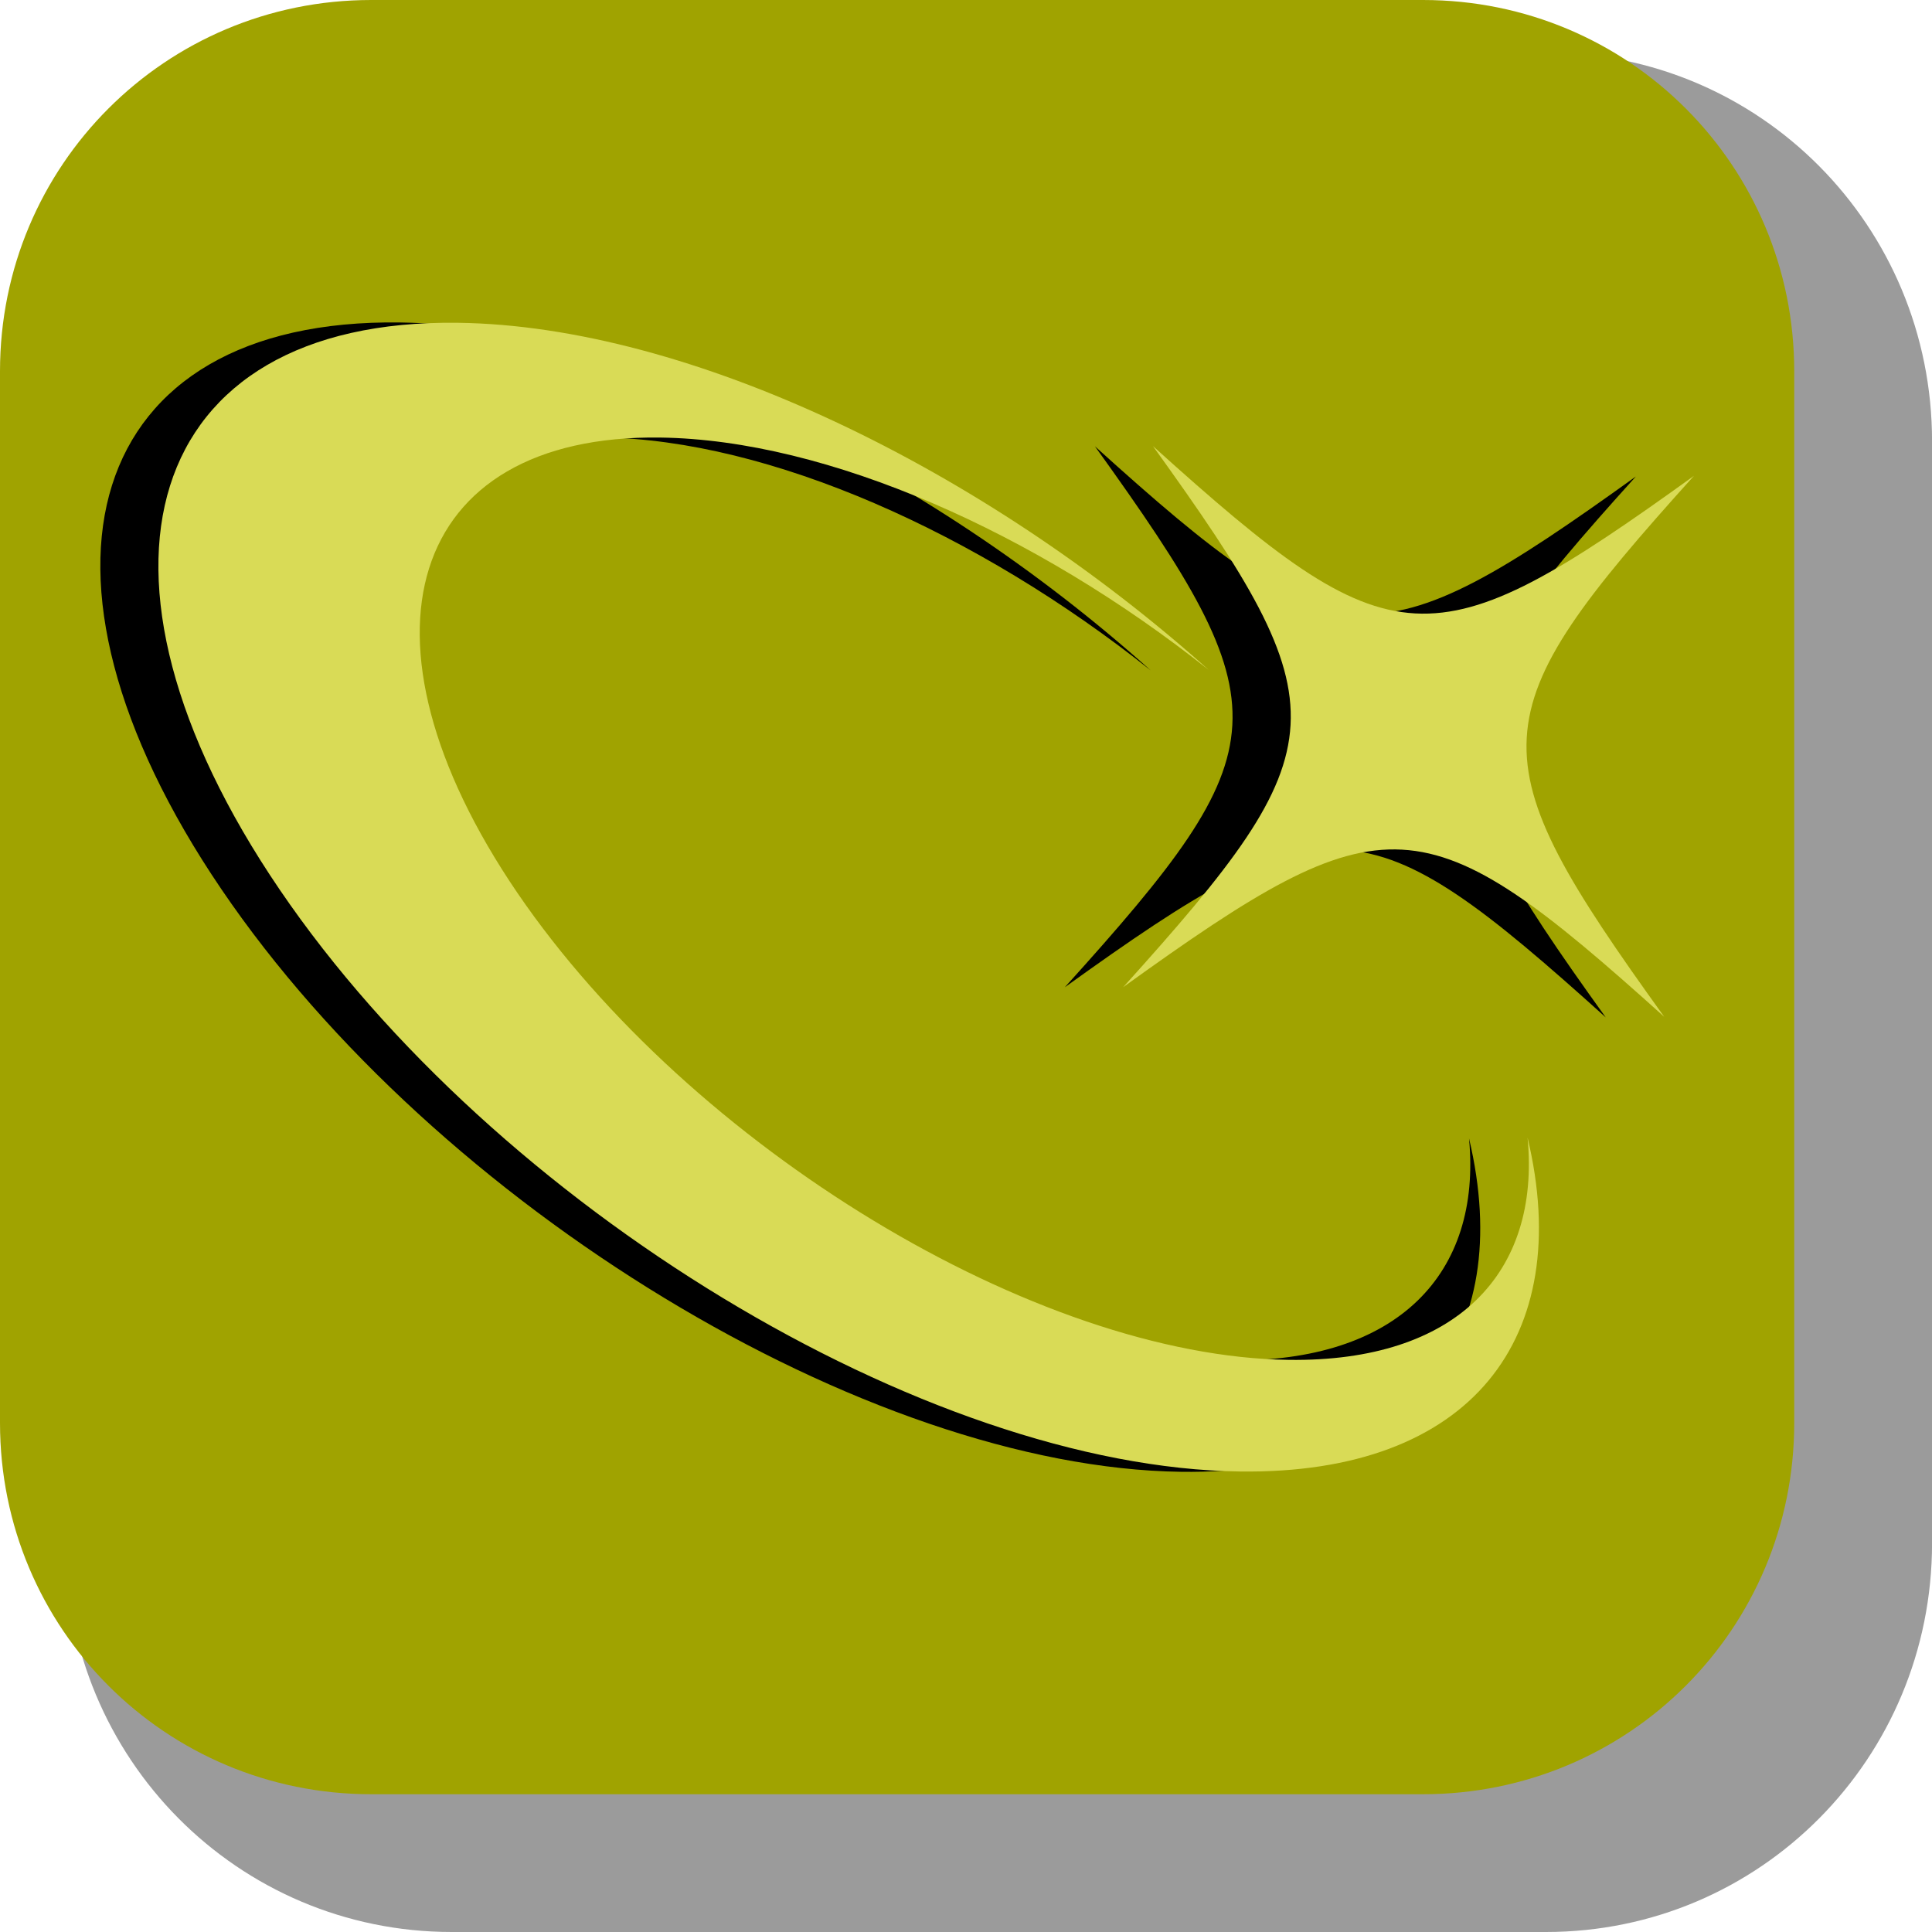 <svg version="1.1" xmlns="http://www.w3.org/2000/svg" xmlns:xlink="http://www.w3.org/1999/xlink" width="36.798" height="36.798" viewBox="0,0,36.798,36.798"><g transform="translate(-302.913,-162.913)"><g stroke="none" stroke-miterlimit="10"><path d="M311.518,163.913h20.84c4.074,0 7.354,3.303 7.354,7.406v20.986c0,4.103 -3.28,7.406 -7.354,7.406h-20.84c-4.074,0 -7.354,-3.303 -7.354,-7.406v-20.986c0,-4.103 3.28,-7.406 7.354,-7.406z" fill-opacity="0.392" fill="#000000" fill-rule="evenodd" stroke-width="0" stroke-linecap="round" stroke-linejoin="round"/><path d="M309.983,162.913h20.034c3.917,0 7.07,3.153 7.07,7.07v20.034c0,3.917 -3.153,7.07 -7.07,7.07h-20.034c-3.917,0 -7.07,-3.153 -7.07,-7.07v-20.034c0,-3.917 3.153,-7.07 7.07,-7.07z" fill="#a0a300" fill-rule="evenodd" stroke-width="0" stroke-linecap="round" stroke-linejoin="round"/><g fill-rule="nonzero" stroke-width="1" stroke-linecap="butt" stroke-linejoin="miter"><g fill="#000000"><path d="M330.893,184.596c0.901,3.795 -1.069,6.411 -5.484,6.35c-5.986,-0.083 -14.175,-5.052 -18.279,-11.096c-4.104,-6.044 -2.585,-10.878 3.401,-10.795c4.407,0.061 10.01,2.782 14.297,6.625c-3.282,-2.613 -7.252,-4.39 -10.443,-4.435c-4.804,-0.067 -6.031,3.809 -2.73,8.668c3.302,4.851 9.875,8.843 14.687,8.91c3.2,0.044 4.794,-1.656 4.551,-4.226z"/><path d="M323.768,171.414c4.581,4.139 5.29,4.178 10.303,0.574c-4.135,4.578 -4.178,5.29 -0.574,10.303c-4.582,-4.132 -5.29,-4.178 -10.303,-0.574c4.139,-4.581 4.178,-5.29 0.574,-10.303z"/></g><g fill="#d9db56"><path d="M332.009,184.586c0.905,3.795 -1.063,6.412 -5.479,6.354c-5.986,-0.078 -14.179,-5.04 -18.289,-11.081c-4.109,-6.04 -2.594,-10.876 3.392,-10.798c4.407,0.057 10.012,2.774 14.302,6.612c-3.284,-2.61 -7.255,-4.384 -10.447,-4.426c-4.804,-0.063 -6.028,3.814 -2.722,8.67c3.306,4.848 9.883,8.835 14.695,8.897c3.2,0.042 4.793,-1.66 4.547,-4.23z"/><path d="M324.873,171.41c4.585,4.135 5.294,4.174 10.304,0.566c-4.131,4.582 -4.174,5.294 -0.566,10.304c-4.585,-4.128 -5.294,-4.174 -10.304,-0.566c4.135,-4.585 4.174,-5.294 0.566,-10.304z"/></g></g></g></g></svg>